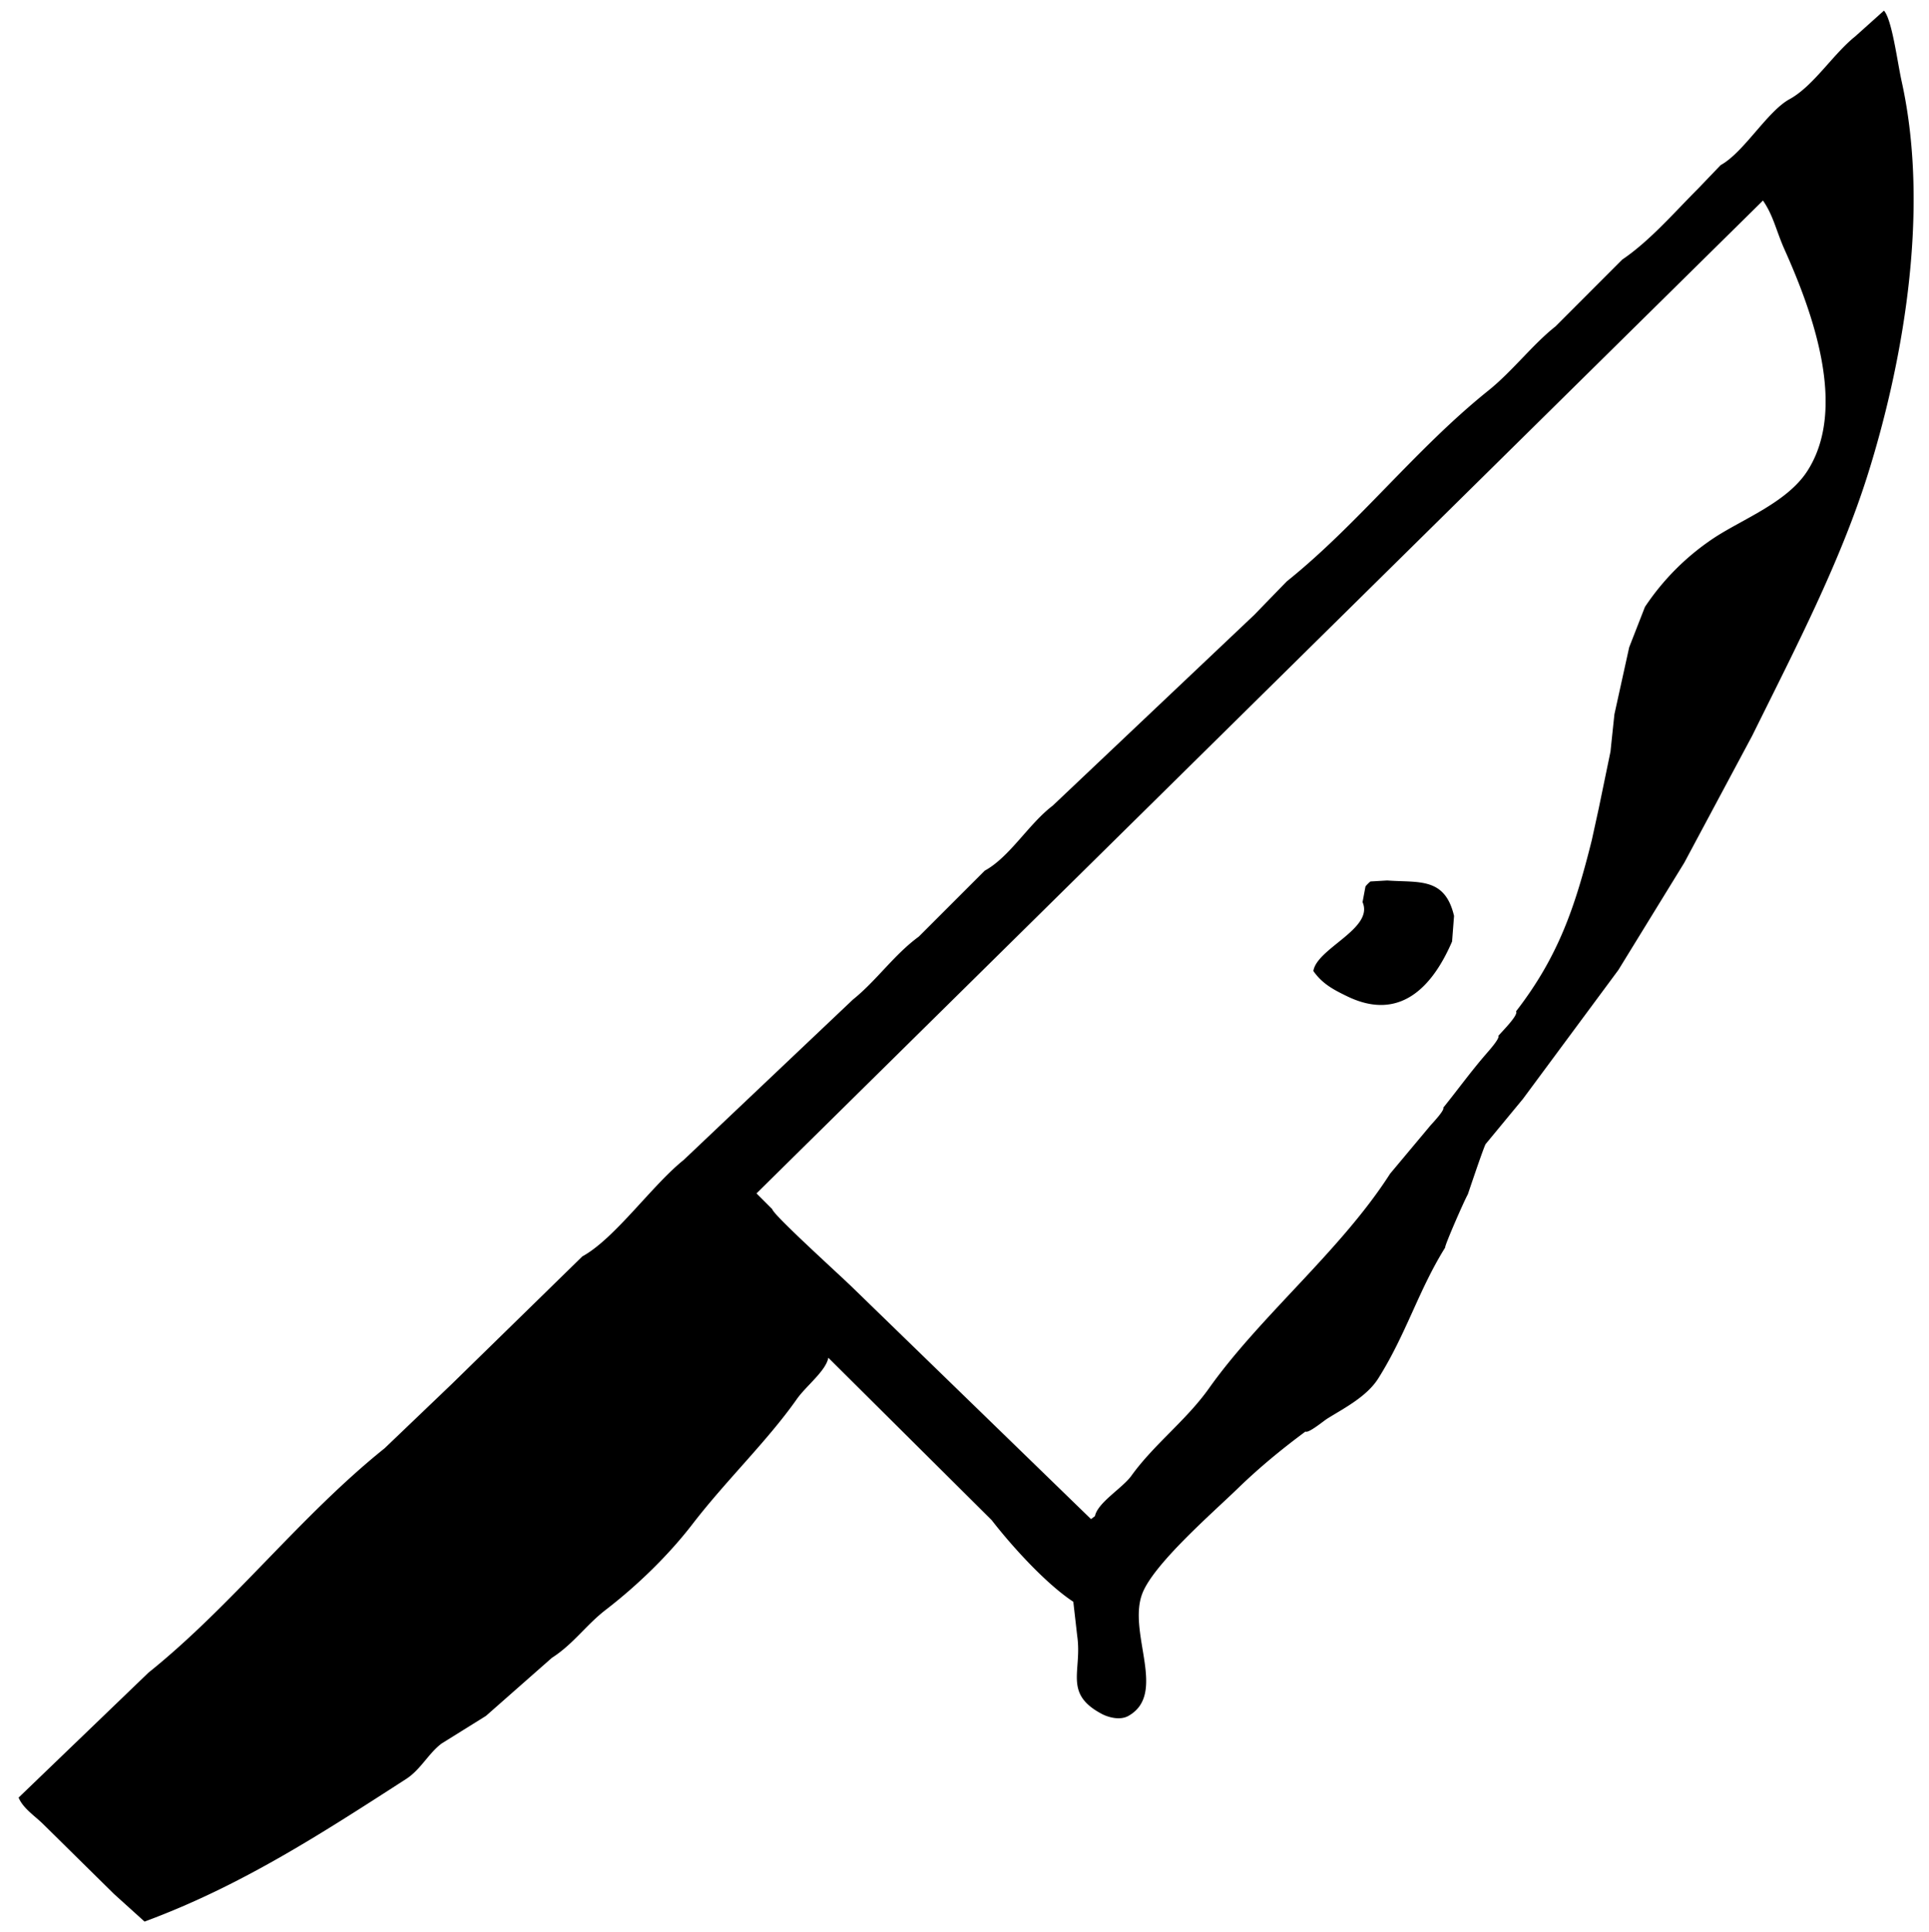 <svg xmlns="http://www.w3.org/2000/svg" viewBox="0 0 2994.91 3000">
  <defs>
    <style>
      .a {
        fill-rule: evenodd;
      }
    </style>
  </defs>
  <title>113icon 1</title>
  <path class="a" d="M2925,16.5c12.58,14.32,20.61,78.84,27.49,110,46.34,209.54-2.8,451.22-51.93,608.07-42.79,136.61-111.07,268.24-180.24,407.92l-105.4,197.09L2512.6,1506.11l-148.16,200.14q-29,35.14-58.05,70.28c-4.43,9.1-27.49,77.92-27.49,77.92-4.77,7.84-36.53,80.35-35.14,82.5-41.44,66.39-60.34,134.07-103.86,203.2-18.22,28.94-55,47.26-79.44,62.64-5.65,3.57-29.15,23.1-33.6,19.86-35.14,26-70.87,55.1-105.39,88.62-38.82,37.67-131,117.47-148.17,163.47-22.85,61,39.56,155.12-21.38,189.45-13.66,7.7-32.46,1.6-41.25-3.05-60-31.76-30.37-66.19-38.18-120.7l-6.11-53.48c-42.72-28.11-95.62-86.61-126.78-126.81q-126.76-126-253.57-252.08c-3.73,20.46-34.72,44-48.87,64.17-46.05,65.45-109.3,125.66-161.92,194-37.35,48.55-85.92,95.57-134.41,132.92-31.35,24.16-50.27,53.17-84,74.87q-51.17,45.06-102.35,90.14L685.74,2707c-20.18,15-32.66,40.58-55,55-135.34,87.37-258.2,166.79-406.31,221.53l-47.35-42.78-110-108.47c-12.2-12.2-31.32-24.41-38.19-41.26q100.82-97,201.63-194c129.65-104,235.75-243.39,366.6-348.34L701,2149.32q101.58-99.3,203.16-198.61c50.33-27.54,107.89-110.07,157.33-149.73q131.34-124.5,262.73-249c36.66-29.41,63.83-69.65,102.33-97.79q51.18-51.17,102.35-102.36c38.81-21.22,68.14-72.51,105.39-100.83l313.14-296.4q25.18-26,50.41-51.94c110.66-88.73,199.81-205.49,313.12-296.4,36.62-29.36,69.32-72.11,103.88-99.3L2518.71,403c42.89-29.08,81.12-73.55,117.62-110q17.55-18.33,35.13-36.66c35.95-19.66,72.3-83.38,106.93-102.36,37.36-20.49,67-69.47,102.33-97.78ZM2737.14,311.37,1174.53,1852.92q12.23,12.22,24.44,24.44c1.79,9.42,108,105.08,126.78,123.76l368.12,357.51L1700,2354c4.18-21.09,42.78-43.55,56.52-62.64,35.46-49.26,84.94-85.64,120.67-136,80.09-112.81,204.66-213.63,281.06-333.06l62.63-74.86c3.91-4.38,22.44-24,19.85-27.51,23.07-28.68,42.08-55.09,65.68-82.5,3.93-4.56,22.62-25.23,19.86-29,4.51-5.78,31.76-32.29,27.5-38.2,66-85.36,91.71-162.14,117.61-265.84q5.34-24.43,10.7-48.88,9.17-44.32,18.32-88.62,3-29,6.11-58,11.46-51.95,22.91-103.9l24.45-62.64a383.21,383.21,0,0,1,106.92-106.94c44.68-29.51,113.64-55.2,145.11-103.9,63-97.48,8.11-247.14-35.13-343.75C2757.6,358.39,2753.54,335.13,2737.14,311.37ZM2153.65,1367.08c49.62,3.61,89.61-5.42,103.86,55q-1.52,19.88-3.05,39.73c-26.43,61.33-75.27,127-161.91,85.56-22.91-11-39.6-20.06-53.47-39.73,5.57-35.53,94.47-65.81,76.38-106.94q2.28-12.23,4.58-24.45a52.48,52.48,0,0,1,7.63-7.64Z"/>
</svg>
